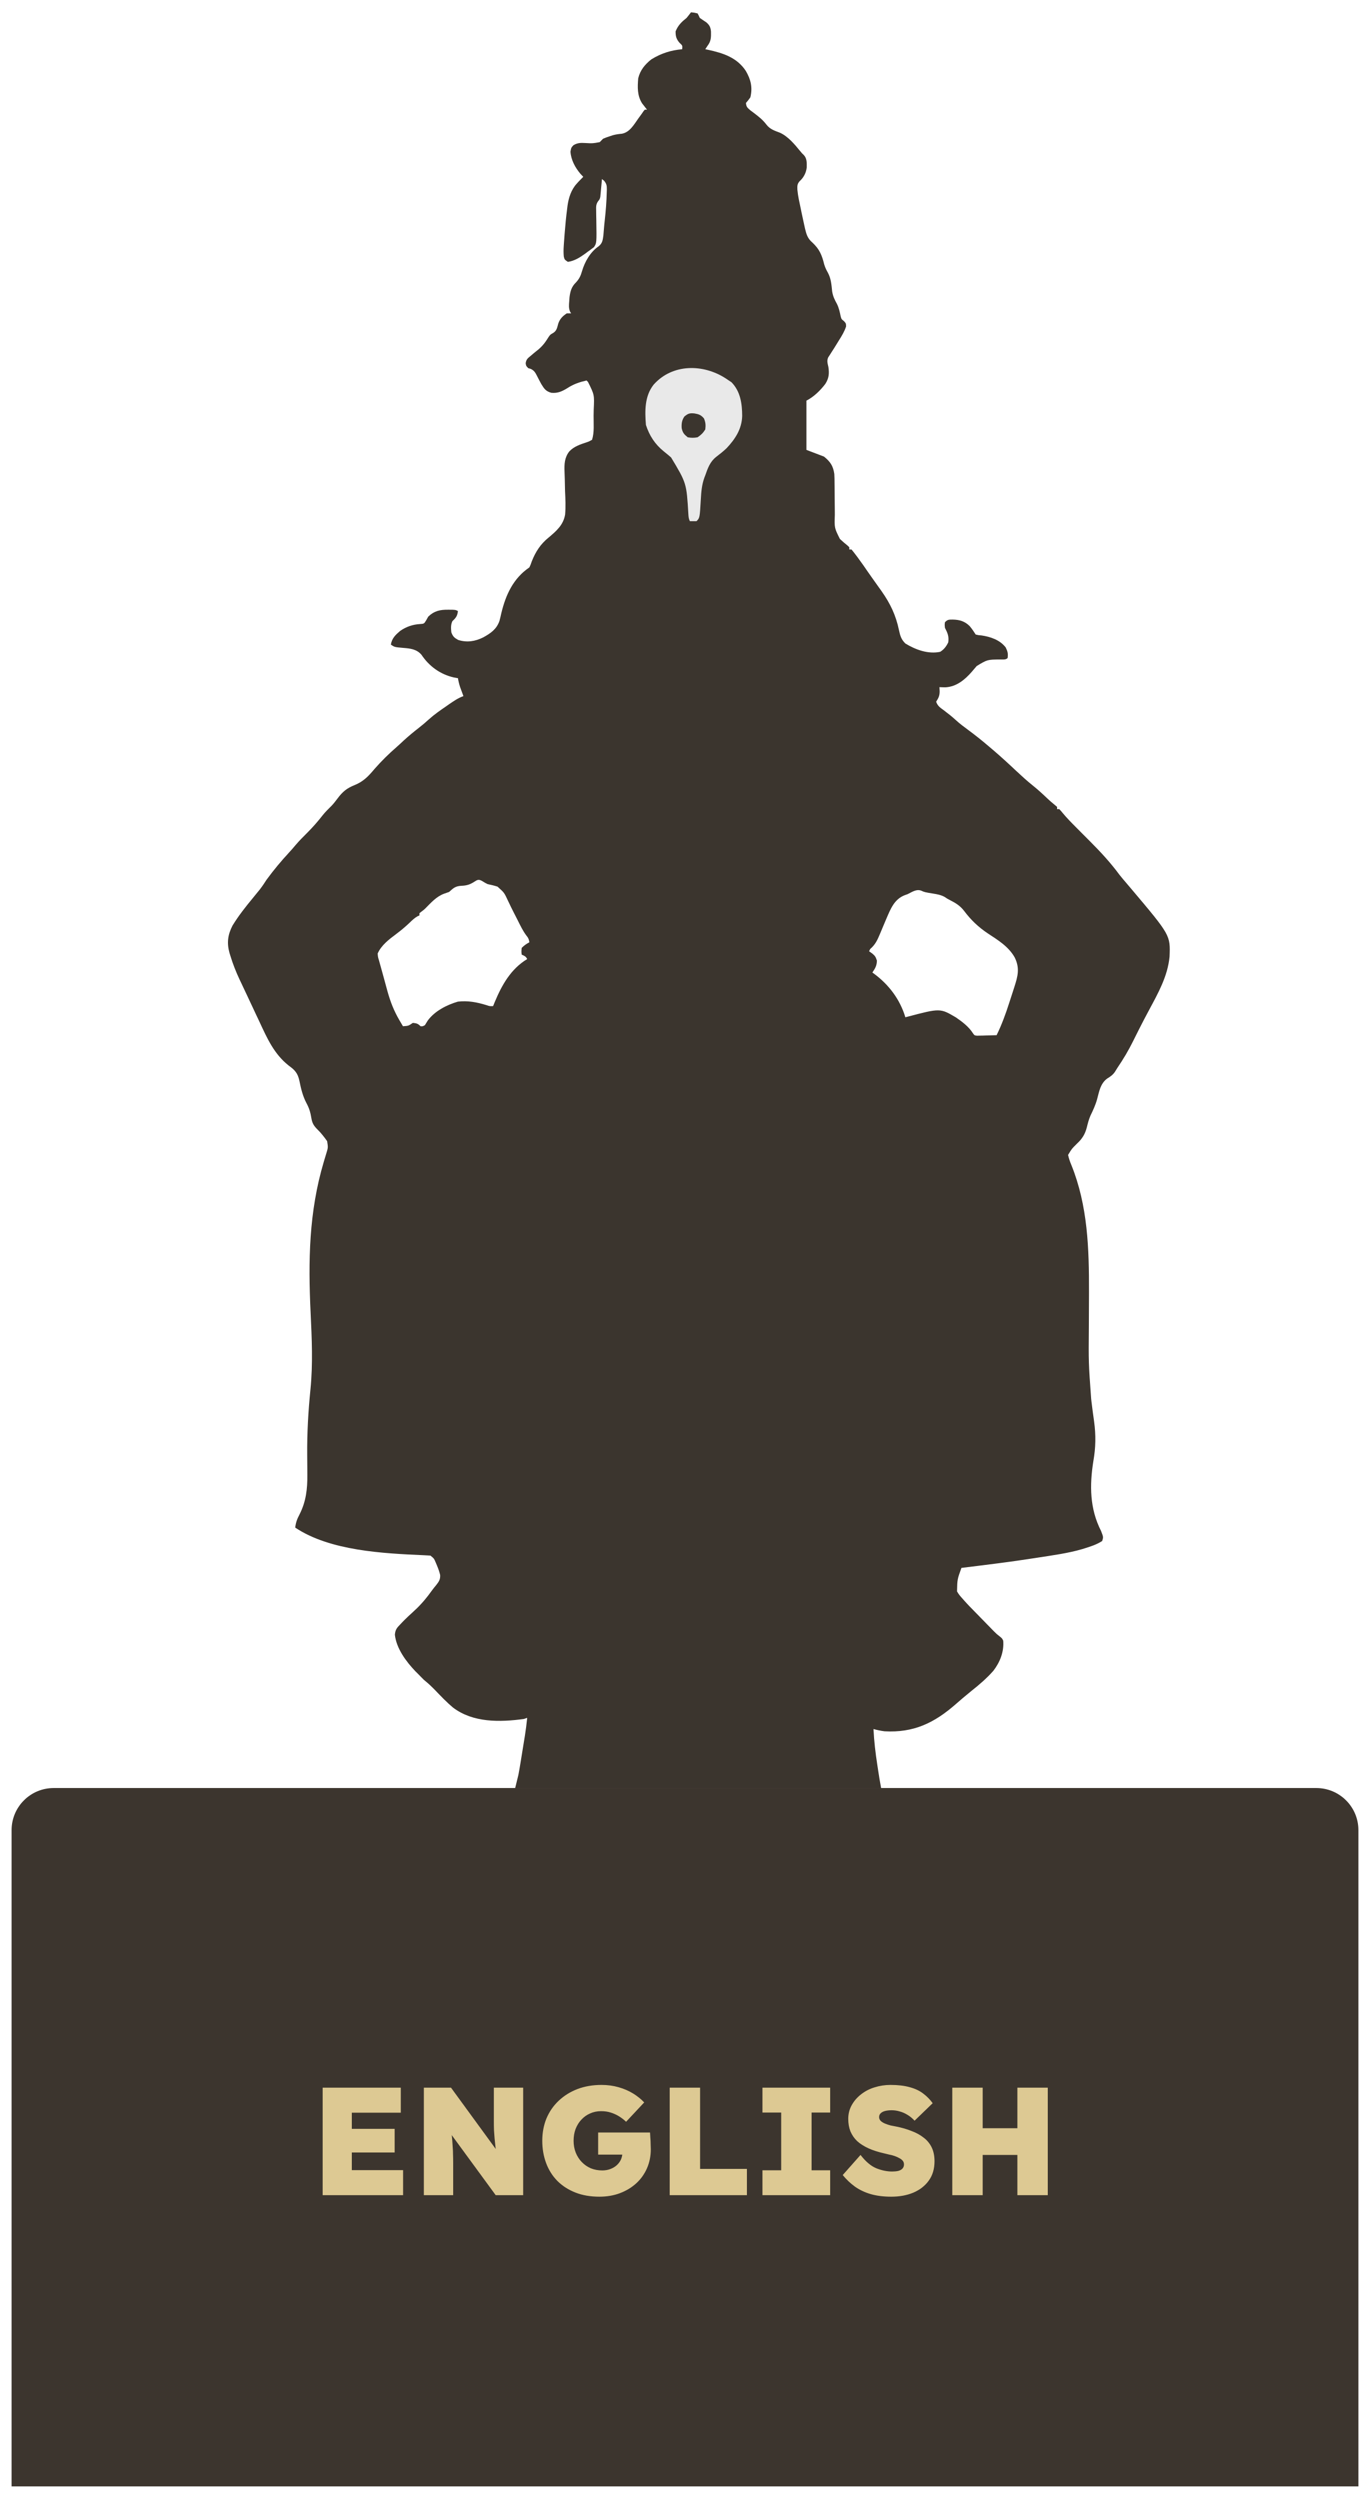 <svg width="473" height="863" viewBox="0 0 473 863" fill="none" xmlns="http://www.w3.org/2000/svg">
<g filter="url(#filter0_d_78_9)">
<path d="M238.568 0.247C239.66 0.344 239.66 0.344 240.846 0.633C241.225 1.334 241.225 1.334 241.605 2.179C242.352 2.712 243.111 3.227 243.882 3.724C244.974 4.682 245.348 5.438 245.478 6.932C245.513 8.906 245.51 10.224 244.262 11.836C244.011 12.218 243.761 12.601 243.503 12.995C243.806 13.056 244.109 13.117 244.422 13.181C249.629 14.306 254.425 15.828 257.499 20.479C259.223 23.448 259.901 26.184 259.065 29.606C258.258 30.716 258.258 30.716 257.547 31.537C257.683 32.906 257.95 33.103 259.032 34.054C259.499 34.409 259.969 34.761 260.441 35.111C262.014 36.309 263.417 37.417 264.616 39.022C265.899 40.65 267.406 41.099 269.289 41.813C272.182 43.158 274.333 45.809 276.345 48.254C276.892 48.93 276.892 48.93 277.523 49.515C278.631 50.717 278.548 52.229 278.531 53.782C278.307 55.711 277.468 57.296 276.05 58.578C275.219 59.545 275.269 60.184 275.297 61.435C275.493 63.644 275.996 65.805 276.454 67.97C276.553 68.455 276.652 68.939 276.754 69.439C277.045 70.844 277.35 72.244 277.663 73.644C277.753 74.052 277.842 74.46 277.934 74.88C278.427 76.948 278.837 78.312 280.487 79.728C282.907 81.988 283.767 84.003 284.552 87.238C284.874 88.32 285.3 89.178 285.848 90.158C286.944 92.237 287.068 94.267 287.308 96.586C287.577 98.259 288.146 99.454 288.964 100.911C289.64 102.265 289.931 103.669 290.238 105.148C290.508 106.157 290.508 106.157 291.386 106.844C292.087 107.638 292.087 107.638 292.117 108.679C291.558 110.421 290.681 111.847 289.715 113.384C289.533 113.679 289.352 113.975 289.165 114.279C288.443 115.451 287.721 116.62 286.97 117.772C286.796 118.043 286.622 118.314 286.442 118.593C286.285 118.833 286.128 119.073 285.966 119.32C285.397 120.487 285.742 121.47 286.014 122.704C286.335 124.976 286.194 126.57 284.946 128.522C283.231 130.783 280.953 133.005 278.423 134.292C278.423 139.902 278.423 145.511 278.423 151.29C280.427 152.054 282.431 152.819 284.496 153.607C286.674 155.381 287.651 156.798 288.052 159.615C288.116 160.685 288.132 161.746 288.13 162.818C288.138 163.403 288.138 163.403 288.146 163.999C288.162 165.235 288.168 166.471 288.173 167.707C288.184 168.943 288.197 170.179 288.212 171.415C288.22 172.181 288.226 172.947 288.229 173.712C288.069 178.209 288.069 178.209 289.983 182.035C290.866 182.856 291.774 183.64 292.711 184.397C292.881 184.562 293.051 184.727 293.226 184.898C293.226 185.152 293.226 185.407 293.226 185.67C293.476 185.67 293.727 185.67 293.985 185.67C294.611 186.413 295.191 187.156 295.764 187.94C295.934 188.169 296.104 188.398 296.28 188.634C297.487 190.266 298.652 191.926 299.791 193.609C300.482 194.62 301.193 195.614 301.908 196.607C302.431 197.339 302.953 198.071 303.474 198.804C303.762 199.208 304.049 199.611 304.346 200.026C307.363 204.31 309.304 208.336 310.373 213.506C310.782 215.398 311.159 216.74 312.583 218.119C316.11 220.286 320.496 221.869 324.611 220.992C325.921 220.164 326.708 219.137 327.386 217.733C327.673 215.655 327.18 214.529 326.248 212.711C326.129 211.649 326.129 211.649 326.248 210.779C327.213 209.797 327.611 209.881 328.952 209.862C331.306 209.912 333.093 210.433 334.8 212.13C335.571 213.044 336.219 214.027 336.876 215.029C337.816 215.255 337.816 215.255 338.916 215.343C342.004 215.804 345.221 216.889 347.219 219.471C347.9 220.857 348.097 221.618 347.883 223.141C347.196 223.84 346.247 223.606 345.33 223.639C340.882 223.673 340.882 223.673 337.211 225.899C336.631 226.565 336.057 227.238 335.491 227.915C333.05 230.704 330.26 232.975 326.498 233.25C325.782 233.256 325.065 233.224 324.35 233.185C324.385 233.89 324.385 233.89 324.421 234.609C324.432 236.136 324.038 236.926 323.211 238.207C323.71 239.729 324.668 240.289 325.892 241.2C327.304 242.276 328.694 243.343 329.996 244.556C331.371 245.814 332.842 246.907 334.337 248.009C336.776 249.808 339.125 251.684 341.43 253.659C341.828 253.996 342.226 254.333 342.624 254.67C345.465 257.085 348.203 259.598 350.919 262.157C352.757 263.877 354.601 265.561 356.565 267.131C358.279 268.502 359.882 269.969 361.472 271.484C362.34 272.308 363.209 273.086 364.149 273.825C364.418 274.054 364.687 274.283 364.963 274.519C364.963 274.774 364.963 275.029 364.963 275.291C365.214 275.291 365.464 275.291 365.722 275.291C366.266 275.853 366.266 275.853 366.899 276.634C368.369 278.392 369.946 280.005 371.564 281.62C372.177 282.236 372.789 282.853 373.401 283.47C374.351 284.425 375.301 285.378 376.254 286.33C379.992 290.068 383.459 293.814 386.599 298.083C387.356 299.025 388.135 299.944 388.923 300.859C389.308 301.312 389.693 301.765 390.077 302.219C390.26 302.435 390.443 302.651 390.632 302.873C404.095 318.82 404.095 318.82 403.798 326.236C403.131 333.012 399.881 338.76 396.73 344.631C395.479 346.961 394.251 349.297 393.066 351.662C392.941 351.91 392.817 352.158 392.688 352.414C392.202 353.384 391.715 354.354 391.235 355.327C389.634 358.568 387.862 361.543 385.839 364.526C385.529 365.016 385.22 365.506 384.914 365.999C384.168 367.09 383.363 367.6 382.257 368.292C379.901 370.047 379.521 372.694 378.78 375.422C378.232 377.43 377.393 379.223 376.488 381.089C375.92 382.415 375.579 383.717 375.235 385.121C374.589 387.597 373.635 389.076 371.796 390.794C370.032 392.536 370.032 392.536 368.759 394.657C369.043 395.937 369.394 396.938 369.898 398.134C375.571 412.174 376.021 427.039 375.981 442.014C375.98 442.391 375.979 442.768 375.978 443.156C375.968 446.707 375.953 450.258 375.934 453.809C375.824 466.362 375.824 466.362 376.73 478.87C376.764 479.169 376.798 479.468 376.833 479.776C377.101 482.074 377.422 484.363 377.745 486.653C378.39 491.422 378.316 495.624 377.489 500.358C376.154 508.699 376.225 516.782 380.146 524.453C380.967 526.581 380.967 526.581 380.526 527.93C378.623 529.14 376.592 529.808 374.452 530.465C374.208 530.542 373.963 530.618 373.711 530.697C368.712 532.169 363.456 532.847 358.321 533.652C358.015 533.7 357.709 533.749 357.394 533.798C348.935 535.125 340.438 536.161 331.941 537.201C330.509 541.173 330.509 541.173 330.423 545.314C330.959 546.301 331.632 547.08 332.392 547.897C332.575 548.106 332.758 548.316 332.947 548.531C334.087 549.822 335.289 551.042 336.496 552.267C337.089 552.875 337.682 553.483 338.275 554.091C338.947 554.779 339.619 555.466 340.292 556.154C340.629 556.501 340.967 556.848 341.315 557.205C341.643 557.54 341.97 557.875 342.308 558.22C342.604 558.523 342.9 558.826 343.205 559.139C344.088 560.019 344.088 560.019 345.124 560.828C345.985 561.538 345.985 561.538 346.365 562.311C346.703 566.1 345.244 569.776 342.949 572.741C340.64 575.349 338.074 577.546 335.357 579.694C334.675 580.255 333.995 580.819 333.317 581.384C332.792 581.82 332.792 581.82 332.257 582.264C331.537 582.871 330.824 583.488 330.119 584.114C322.574 590.753 315.42 594.171 305.372 593.601C304.053 593.428 302.862 593.177 301.576 592.828C301.777 597.016 302.261 601.099 302.905 605.238C302.991 605.809 303.078 606.381 303.164 606.952C303.487 609.077 303.819 611.193 304.233 613.302C262.523 613.302 220.812 613.302 177.838 613.302C178.214 611.772 178.59 610.242 178.977 608.666C179.219 607.373 179.449 606.086 179.656 604.787C179.712 604.441 179.769 604.096 179.827 603.74C179.944 603.019 180.061 602.297 180.177 601.576C180.353 600.48 180.532 599.384 180.711 598.288C180.826 597.581 180.941 596.875 181.055 596.168C181.108 595.845 181.161 595.523 181.215 595.191C181.546 593.12 181.8 591.052 182.013 588.965C181.637 589.093 181.262 589.22 180.875 589.351C172.581 590.477 163.291 590.682 156.345 585.368C154.218 583.574 152.294 581.562 150.365 579.553C149.076 578.213 147.786 576.99 146.334 575.831C145.694 575.195 145.061 574.551 144.436 573.9C144.113 573.579 143.79 573.258 143.458 572.928C140.263 569.6 136.83 565.013 136.331 560.251C136.501 558.455 137.016 557.915 138.245 556.637C138.431 556.439 138.617 556.242 138.81 556.038C140.184 554.603 141.642 553.267 143.108 551.929C145.482 549.761 147.429 547.375 149.307 544.757C149.703 544.218 150.128 543.702 150.555 543.189C151.513 541.973 152.061 541.221 151.962 539.631C151.69 538.507 151.336 537.493 150.889 536.429C150.758 536.117 150.628 535.806 150.493 535.486C149.848 533.952 149.848 533.952 148.612 532.952C147.848 532.892 147.083 532.855 146.318 532.827C132.319 532.207 113.948 531.328 101.925 523.295C102.132 521.559 102.573 520.308 103.396 518.78C105.668 514.31 106.164 509.953 106.111 504.998C106.106 504.12 106.101 503.241 106.097 502.363C106.087 500.999 106.077 499.635 106.064 498.271C105.996 490.624 106.429 483.108 107.194 475.504C108.068 466.718 107.66 457.901 107.239 449.101C106.386 431.26 106.647 414.295 111.781 397.063C111.924 396.582 112.067 396.101 112.215 395.605C112.344 395.179 112.473 394.754 112.606 394.315C113.29 392.096 113.29 392.096 112.944 389.903C111.914 388.445 110.883 387.117 109.611 385.869C108.338 384.619 107.775 383.672 107.49 381.867C107.174 379.947 106.721 378.453 105.792 376.743C104.503 374.299 103.928 371.801 103.377 369.105C102.79 366.387 101.811 365.348 99.6 363.753C94.601 359.759 92.248 354.435 89.589 348.712C89.219 347.927 88.847 347.142 88.476 346.357C87.563 344.427 86.659 342.493 85.757 340.557C85.223 339.415 84.685 338.274 84.146 337.134C83.888 336.587 83.888 336.587 83.625 336.028C83.303 335.346 82.98 334.663 82.656 333.981C81.417 331.346 80.385 328.689 79.531 325.896C79.438 325.601 79.346 325.307 79.251 325.003C78.266 321.514 78.626 318.649 80.29 315.466C82.31 312.165 84.666 309.168 87.122 306.195C87.732 305.448 88.341 304.699 88.949 303.95C89.217 303.621 89.486 303.291 89.763 302.952C90.589 301.88 91.315 300.763 92.056 299.628C94.452 296.352 97.012 293.281 99.763 290.31C100.556 289.448 101.319 288.578 102.067 287.677C103.319 286.197 104.686 284.845 106.053 283.476C107.983 281.54 109.729 279.563 111.408 277.398C112.36 276.219 113.41 275.181 114.486 274.122C115.259 273.308 115.918 272.453 116.586 271.549C118.322 269.245 119.756 268.07 122.398 267.01C125.426 265.785 127.146 263.998 129.224 261.516C131.582 258.813 134.152 256.267 136.857 253.926C137.71 253.18 138.533 252.405 139.36 251.63C141.092 250.036 142.898 248.564 144.75 247.118C145.918 246.202 147.036 245.259 148.13 244.253C149.968 242.601 151.967 241.219 153.997 239.824C154.55 239.438 154.55 239.438 155.114 239.043C156.712 237.938 158.175 236.953 159.998 236.275C159.893 235.991 159.788 235.706 159.68 235.414C159.542 235.037 159.405 234.66 159.263 234.271C159.127 233.899 158.99 233.527 158.849 233.144C158.514 232.128 158.281 231.149 158.101 230.094C157.615 230.007 157.13 229.919 156.63 229.829C151.989 228.763 148.147 225.971 145.499 221.988C143.79 220.041 141.65 219.841 139.241 219.64C136.232 219.377 136.232 219.377 134.947 218.505C135.326 216.302 136.506 215.189 138.123 213.805C140.197 212.336 142.467 211.564 144.982 211.407C146.416 211.31 146.416 211.31 147.164 210.079C147.391 209.673 147.618 209.267 147.852 208.848C149.935 206.84 151.962 206.424 154.779 206.458C155.243 206.46 155.707 206.463 156.185 206.465C157.342 206.53 157.342 206.53 158.101 206.916C157.917 208.599 157.421 209.27 156.203 210.393C155.595 211.63 155.689 212.911 155.823 214.256C156.368 215.724 156.823 216.107 158.172 216.888C161.212 217.852 163.998 217.406 166.829 216.016C169.42 214.576 171.406 213.244 172.44 210.335C172.685 209.433 172.894 208.53 173.093 207.617C174.624 201.26 177.238 195.606 182.772 191.851C183.218 190.886 183.218 190.886 183.603 189.75C184.93 186.431 186.602 183.826 189.36 181.592C192.044 179.337 194.524 177.216 195.113 173.578C195.333 170.891 195.22 168.223 195.084 165.534C195.046 164.152 195.017 162.771 194.993 161.389C194.974 160.536 194.946 159.684 194.907 158.832C194.809 156.224 194.885 153.922 196.576 151.796C198.181 150.1 200.331 149.403 202.484 148.689C203.313 148.412 203.313 148.412 204.408 147.813C205.236 145.252 204.917 142.158 204.941 139.49C204.949 138.796 204.962 138.102 204.98 137.409C205.226 132.279 205.226 132.279 203.002 127.831C202.84 127.669 202.677 127.506 202.51 127.339C200.094 127.88 198.121 128.553 196.01 129.898C194.124 131.072 192.6 131.802 190.364 131.588C188.516 131.109 187.855 130.188 186.9 128.595C186.379 127.652 185.877 126.704 185.395 125.74C184.803 124.587 184.458 123.948 183.294 123.355C182.848 123.224 182.848 123.224 182.393 123.09C181.634 122.317 181.634 122.317 181.49 121.398C181.681 120.05 182.15 119.717 183.176 118.865C183.488 118.598 183.8 118.331 184.122 118.056C184.675 117.602 185.23 117.151 185.788 116.704C187.379 115.397 188.37 114.022 189.449 112.257C189.984 111.501 189.984 111.501 191.004 110.921C192.249 110.099 192.339 109.134 192.737 107.724C193.291 106.047 194.264 105.121 195.678 104.161C196.179 104.161 196.68 104.161 197.196 104.161C197.069 103.961 196.941 103.761 196.81 103.555C196.306 102.288 196.423 101.318 196.532 99.96C196.581 99.269 196.581 99.269 196.632 98.563C196.92 96.441 197.323 94.982 198.856 93.49C199.99 92.244 200.488 91.233 200.944 89.603C201.89 86.341 203.837 82.956 206.661 81.032C207.977 79.979 208.093 78.945 208.322 77.289C208.391 76.499 208.46 75.708 208.515 74.917C208.587 73.968 208.687 73.025 208.792 72.079C209.147 68.801 209.421 65.522 209.484 62.224C209.499 61.821 209.499 61.821 209.514 61.409C209.519 60.061 209.427 59.456 208.574 58.398C208.326 58.203 208.079 58.007 207.824 57.806C207.761 58.532 207.761 58.532 207.698 59.272C207.637 59.91 207.576 60.548 207.515 61.186C207.489 61.504 207.462 61.823 207.434 62.151C207.389 62.614 207.389 62.614 207.342 63.087C207.316 63.37 207.29 63.653 207.263 63.945C207.064 64.759 207.064 64.759 206.484 65.48C205.712 66.619 205.802 67.424 205.828 68.797C205.833 69.283 205.839 69.77 205.844 70.271C205.861 71.032 205.861 71.032 205.878 71.809C206.013 79.916 206.013 79.916 205.048 81.324C204.837 81.483 204.625 81.641 204.408 81.804C204.168 81.987 203.928 82.17 203.681 82.358C203.42 82.542 203.158 82.725 202.889 82.915C202.62 83.118 202.351 83.322 202.074 83.532C200.267 84.845 198.301 86.098 196.057 86.391C194.918 85.619 194.918 85.619 194.652 84.556C194.542 83.336 194.545 82.215 194.628 80.994C194.657 80.555 194.687 80.115 194.717 79.663C194.752 79.198 194.787 78.734 194.824 78.255C194.859 77.776 194.895 77.297 194.931 76.803C195.162 73.85 195.435 70.906 195.82 67.97C195.858 67.654 195.897 67.339 195.937 67.014C196.332 64.242 197.205 61.485 199.117 59.399C199.394 59.09 199.394 59.09 199.676 58.774C200.236 58.188 200.801 57.608 201.371 57.033C201.034 56.674 200.698 56.316 200.351 55.946C198.572 53.822 197.145 51.196 196.959 48.365C197.196 46.989 197.196 46.989 197.97 46.135C199.387 45.263 200.531 45.283 202.13 45.371C204.626 45.51 204.626 45.51 207.064 45.058C207.448 44.675 207.827 44.289 208.203 43.899C209.177 43.475 209.177 43.475 210.315 43.102C210.721 42.966 211.128 42.83 211.547 42.69C212.627 42.39 213.594 42.262 214.703 42.16C217.406 41.674 218.84 39.069 220.349 36.945C220.792 36.333 221.234 35.722 221.678 35.111C221.846 34.865 222.014 34.62 222.188 34.368C222.333 34.199 222.477 34.029 222.627 33.855C222.877 33.855 223.128 33.855 223.386 33.855C223.23 33.659 223.075 33.463 222.914 33.261C222.607 32.862 222.607 32.862 222.295 32.455C222.092 32.195 221.889 31.935 221.681 31.667C219.997 29.013 220.086 26.089 220.349 23.039C220.994 20.244 222.701 18.198 224.904 16.472C228.312 14.394 231.598 13.34 235.532 12.995C235.658 11.744 235.658 11.744 234.607 10.774C233.523 9.498 233.225 8.535 233.254 6.814C234.161 4.675 235.246 3.632 237.05 2.179C237.573 1.549 238.085 0.909 238.568 0.247ZM163.438 300.57C162.028 301.401 160.983 301.683 159.358 301.753C157.326 301.853 156.578 302.468 155.064 303.877C154.493 304.095 153.914 304.295 153.332 304.481C150.662 305.471 148.843 307.563 146.861 309.556C146.334 310.058 146.334 310.058 145.43 310.733C145.227 310.892 145.025 311.052 144.816 311.217C144.816 311.472 144.816 311.727 144.816 311.99C144.605 312.081 144.393 312.172 144.175 312.266C143.086 312.882 142.303 313.651 141.4 314.525C139.914 315.928 138.415 317.194 136.774 318.412C134.341 320.231 131.661 322.252 130.392 325.124C130.478 326.334 130.478 326.334 130.891 327.659C130.96 327.915 131.03 328.171 131.102 328.435C131.267 329.035 131.435 329.634 131.606 330.232C131.961 331.483 132.3 332.738 132.639 333.993C132.902 334.956 133.165 335.919 133.429 336.882C133.555 337.344 133.681 337.806 133.81 338.282C134.802 341.829 136.028 344.964 137.889 348.133C138.122 348.531 138.355 348.93 138.595 349.341C138.856 349.783 138.856 349.783 139.122 350.233C141.026 350.106 141.026 350.106 142.538 349.074C143.79 349.202 144.293 349.315 145.195 350.233C145.948 350.284 145.948 350.284 146.714 349.847C147.049 349.309 147.382 348.771 147.71 348.229C150.158 344.945 154.282 342.849 158.101 341.734C161.589 341.352 164.629 341.926 167.938 342.942C169.088 343.332 169.088 343.332 170.247 343.28C170.431 342.827 170.615 342.374 170.804 341.908C173.262 335.991 176.405 330.421 182.013 327.055C181.537 326.085 181.064 325.946 180.115 325.51C179.997 324.448 179.997 324.448 180.115 323.192C180.96 322.355 181.722 321.795 182.772 321.261C182.625 320.247 182.414 319.741 181.751 318.955C180.506 317.291 179.645 315.468 178.716 313.607C178.307 312.809 177.899 312.012 177.49 311.214C176.778 309.817 176.087 308.415 175.423 306.995C174.087 304.108 174.087 304.108 171.774 302.053C170.637 301.675 169.518 301.424 168.349 301.173C167.495 300.751 167.495 300.751 166.783 300.304C165.209 299.329 164.895 299.623 163.438 300.57ZM313.343 304.65C313.018 304.764 312.694 304.878 312.36 304.995C308.716 306.429 307.488 309.742 306.004 313.154C304.902 315.728 304.902 315.728 303.832 318.317C302.939 320.473 302.203 322.065 300.437 323.578C300.312 323.833 300.187 324.088 300.058 324.351C300.426 324.614 300.794 324.877 301.173 325.148C302.146 325.983 302.338 326.292 302.762 327.586C302.701 329.4 302.183 330.2 301.197 331.691C301.385 331.827 301.573 331.963 301.767 332.103C306.875 335.881 310.715 340.934 312.583 347.143C312.803 347.084 313.023 347.026 313.249 346.965C324.594 343.979 324.594 343.979 330.043 347.191C332.138 348.619 334.505 350.417 335.868 352.594C336.433 353.398 336.433 353.398 337.322 353.499C337.634 353.491 337.946 353.483 338.268 353.474C338.607 353.469 338.945 353.464 339.295 353.459C339.647 353.446 340 353.433 340.363 353.42C340.72 353.413 341.077 353.406 341.444 353.399C342.326 353.381 343.206 353.355 344.087 353.323C345.862 349.688 347.206 346.003 348.441 342.151C348.739 341.221 349.042 340.293 349.345 339.365C349.54 338.764 349.735 338.163 349.929 337.562C350.018 337.29 350.106 337.017 350.197 336.736C351.402 332.969 352.163 330.209 350.326 326.476C348.182 322.682 344.523 320.48 340.984 318.149C337.766 315.986 335.228 313.57 332.866 310.428C331.508 308.649 329.998 307.734 328.025 306.72C327.007 306.195 327.007 306.195 326.119 305.587C324.818 304.877 323.513 304.661 322.073 304.433C319.236 303.967 319.236 303.967 318.009 303.419C316.334 302.815 314.869 303.933 313.343 304.65Z" fill="#3B352E"/>
<path d="M4 627.729C4 619.697 10.511 613.186 18.543 613.186H454.457C462.489 613.186 469 619.697 469 627.729V854.247H4V627.729Z" fill="#3C352E"/>
<path d="M111.399 753.718V716.618H138.376V725.257H121.469V745.079H139.171V753.718H111.399ZM116.381 738.984V730.822H136.256V738.984H116.381ZM146.336 753.718V716.618H155.717L173.737 741.316L171.564 740.786C171.387 739.479 171.228 738.295 171.087 737.235C170.981 736.175 170.875 735.168 170.769 734.214C170.698 733.26 170.627 732.306 170.557 731.352C170.521 730.398 170.504 729.356 170.504 728.225C170.504 727.095 170.504 725.823 170.504 724.409V716.618H180.627V753.718H171.14L151.742 727.218L155.399 728.119C155.575 729.568 155.717 730.822 155.823 731.882C155.964 732.942 156.07 733.896 156.141 734.744C156.211 735.592 156.264 736.405 156.3 737.182C156.37 737.96 156.406 738.79 156.406 739.673C156.441 740.557 156.459 741.564 156.459 742.694V753.718H146.336ZM206.94 754.248C203.866 754.248 201.11 753.771 198.672 752.817C196.234 751.863 194.149 750.521 192.418 748.789C190.722 747.058 189.432 745.009 188.549 742.641C187.665 740.274 187.224 737.712 187.224 734.956C187.224 732.165 187.701 729.603 188.655 727.271C189.644 724.904 191.057 722.855 192.895 721.123C194.732 719.392 196.887 718.049 199.361 717.095C201.869 716.141 204.643 715.664 207.682 715.664C209.766 715.664 211.727 715.929 213.565 716.459C215.437 716.989 217.116 717.714 218.6 718.632C220.084 719.551 221.356 720.576 222.416 721.706L216.162 728.384C215.384 727.642 214.554 727.006 213.671 726.476C212.823 725.946 211.886 725.522 210.862 725.204C209.872 724.886 208.759 724.727 207.523 724.727C206.145 724.727 204.873 724.992 203.707 725.522C202.576 726.017 201.587 726.724 200.739 727.642C199.891 728.526 199.219 729.603 198.725 730.875C198.265 732.112 198.036 733.472 198.036 734.956C198.036 736.405 198.283 737.765 198.778 739.037C199.272 740.274 199.961 741.352 200.845 742.27C201.728 743.189 202.77 743.913 203.972 744.443C205.208 744.938 206.533 745.185 207.947 745.185C208.936 745.185 209.855 745.026 210.703 744.708C211.551 744.39 212.275 743.966 212.876 743.436C213.512 742.871 214.006 742.217 214.36 741.475C214.713 740.698 214.89 739.868 214.89 738.984V737.5L216.268 739.726H206.516V732.094H224.43C224.465 732.483 224.5 733.084 224.536 733.896C224.606 734.674 224.642 735.451 224.642 736.228C224.677 737.006 224.695 737.553 224.695 737.871C224.695 740.239 224.253 742.429 223.37 744.443C222.486 746.457 221.25 748.189 219.66 749.637C218.07 751.086 216.197 752.217 214.042 753.029C211.886 753.842 209.519 754.248 206.94 754.248ZM231.218 753.718V716.618H241.712V744.655H257.877V753.718H231.218ZM263.245 753.718V745.132H269.711V725.204H263.245V716.618H286.618V725.204H280.205V745.132H286.618V753.718H263.245ZM307.704 754.248C305.054 754.248 302.687 753.948 300.602 753.347C298.553 752.747 296.733 751.881 295.143 750.75C293.588 749.62 292.193 748.295 290.956 746.775L297.104 739.832C298.871 742.129 300.69 743.666 302.563 744.443C304.436 745.185 306.255 745.556 308.022 745.556C308.799 745.556 309.506 745.486 310.142 745.344C310.778 745.168 311.255 744.903 311.573 744.549C311.926 744.161 312.103 743.684 312.103 743.118C312.103 742.624 311.962 742.2 311.679 741.846C311.396 741.493 311.008 741.193 310.513 740.945C310.018 740.663 309.471 740.415 308.87 740.203C308.269 739.991 307.669 739.832 307.068 739.726C306.467 739.585 305.884 739.444 305.319 739.302C303.234 738.843 301.415 738.26 299.86 737.553C298.305 736.847 296.998 736.016 295.938 735.062C294.913 734.073 294.136 732.942 293.606 731.67C293.111 730.398 292.864 728.967 292.864 727.377C292.864 725.646 293.27 724.056 294.083 722.607C294.896 721.159 295.973 719.922 297.316 718.897C298.659 717.837 300.196 717.042 301.927 716.512C303.694 715.947 305.531 715.664 307.439 715.664C310.054 715.664 312.28 715.929 314.117 716.459C315.954 716.954 317.491 717.678 318.728 718.632C320 719.586 321.095 720.699 322.014 721.971L315.76 728.013C315.018 727.201 314.205 726.529 313.322 725.999C312.474 725.469 311.591 725.081 310.672 724.833C309.753 724.551 308.817 724.409 307.863 724.409C306.98 724.409 306.202 724.498 305.531 724.674C304.895 724.851 304.4 725.116 304.047 725.469C303.694 725.787 303.517 726.229 303.517 726.794C303.517 727.289 303.711 727.731 304.1 728.119C304.489 728.473 304.983 728.773 305.584 729.02C306.185 729.268 306.821 729.48 307.492 729.656C308.199 729.798 308.835 729.921 309.4 730.027C311.343 730.416 313.11 730.928 314.7 731.564C316.325 732.165 317.739 732.942 318.94 733.896C320.141 734.815 321.06 735.946 321.696 737.288C322.332 738.631 322.65 740.203 322.65 742.005C322.65 744.655 321.979 746.899 320.636 748.736C319.329 750.538 317.544 751.916 315.283 752.87C313.057 753.789 310.531 754.248 307.704 754.248ZM351.254 753.718V716.618H361.748V753.718H351.254ZM328.782 753.718V716.618H339.276V753.718H328.782ZM332.757 739.832L332.81 730.61H357.031V739.832H332.757Z" fill="#DDC993"/>
<path d="M250.67 126.684C250.935 126.866 251.201 127.048 251.474 127.235C251.826 127.466 252.178 127.697 252.541 127.935C255.636 131.084 256.232 135.333 256.245 139.593C256.116 144.079 253.845 147.544 250.844 150.73C249.711 151.803 248.512 152.752 247.275 153.696C245.143 155.376 244.379 157.562 243.503 160.07C243.409 160.311 243.315 160.551 243.218 160.799C242.29 163.323 242.109 165.772 241.961 168.448C241.595 174.76 241.595 174.76 240.467 175.908C239.708 175.924 238.948 175.925 238.189 175.908C237.754 175.023 237.724 174.418 237.66 173.432C237.023 162.758 237.023 162.758 231.699 153.903C230.854 153.166 229.988 152.46 229.115 151.759C226.115 149.307 224.224 146.402 223.007 142.687C222.624 137.813 222.533 132.762 225.664 128.78C232.145 121.475 242.846 121.557 250.67 126.684Z" fill="#E9E9E9"/>
<path d="M239.736 138.703C241.238 138.96 242.065 139.233 243.053 140.445C243.626 141.827 243.686 142.748 243.503 144.236C242.714 145.482 242.061 146.116 240.846 146.94C239.673 147.173 238.604 147.172 237.43 146.94C236.173 145.921 235.687 145.353 235.353 143.776C235.253 142.231 235.414 141.055 236.292 139.769C237.584 138.7 238.131 138.564 239.736 138.703Z" fill="#3B352E"/>
</g>
<defs>
<filter id="filter0_d_78_9" x="0" y="0.247" width="473" height="862" filterUnits="userSpaceOnUse" color-interpolation-filters="sRGB">
<feFlood flood-opacity="0" result="BackgroundImageFix"/>
<feColorMatrix in="SourceAlpha" type="matrix" values="0 0 0 0 0 0 0 0 0 0 0 0 0 0 0 0 0 0 127 0" result="hardAlpha"/>
<feOffset dy="4"/>
<feGaussianBlur stdDeviation="2"/>
<feComposite in2="hardAlpha" operator="out"/>
<feColorMatrix type="matrix" values="0 0 0 0 0 0 0 0 0 0 0 0 0 0 0 0 0 0 0.25 0"/>
<feBlend mode="normal" in2="BackgroundImageFix" result="effect1_dropShadow_78_9"/>
<feBlend mode="normal" in="SourceGraphic" in2="effect1_dropShadow_78_9" result="shape"/>
</filter>
</defs>
</svg>
